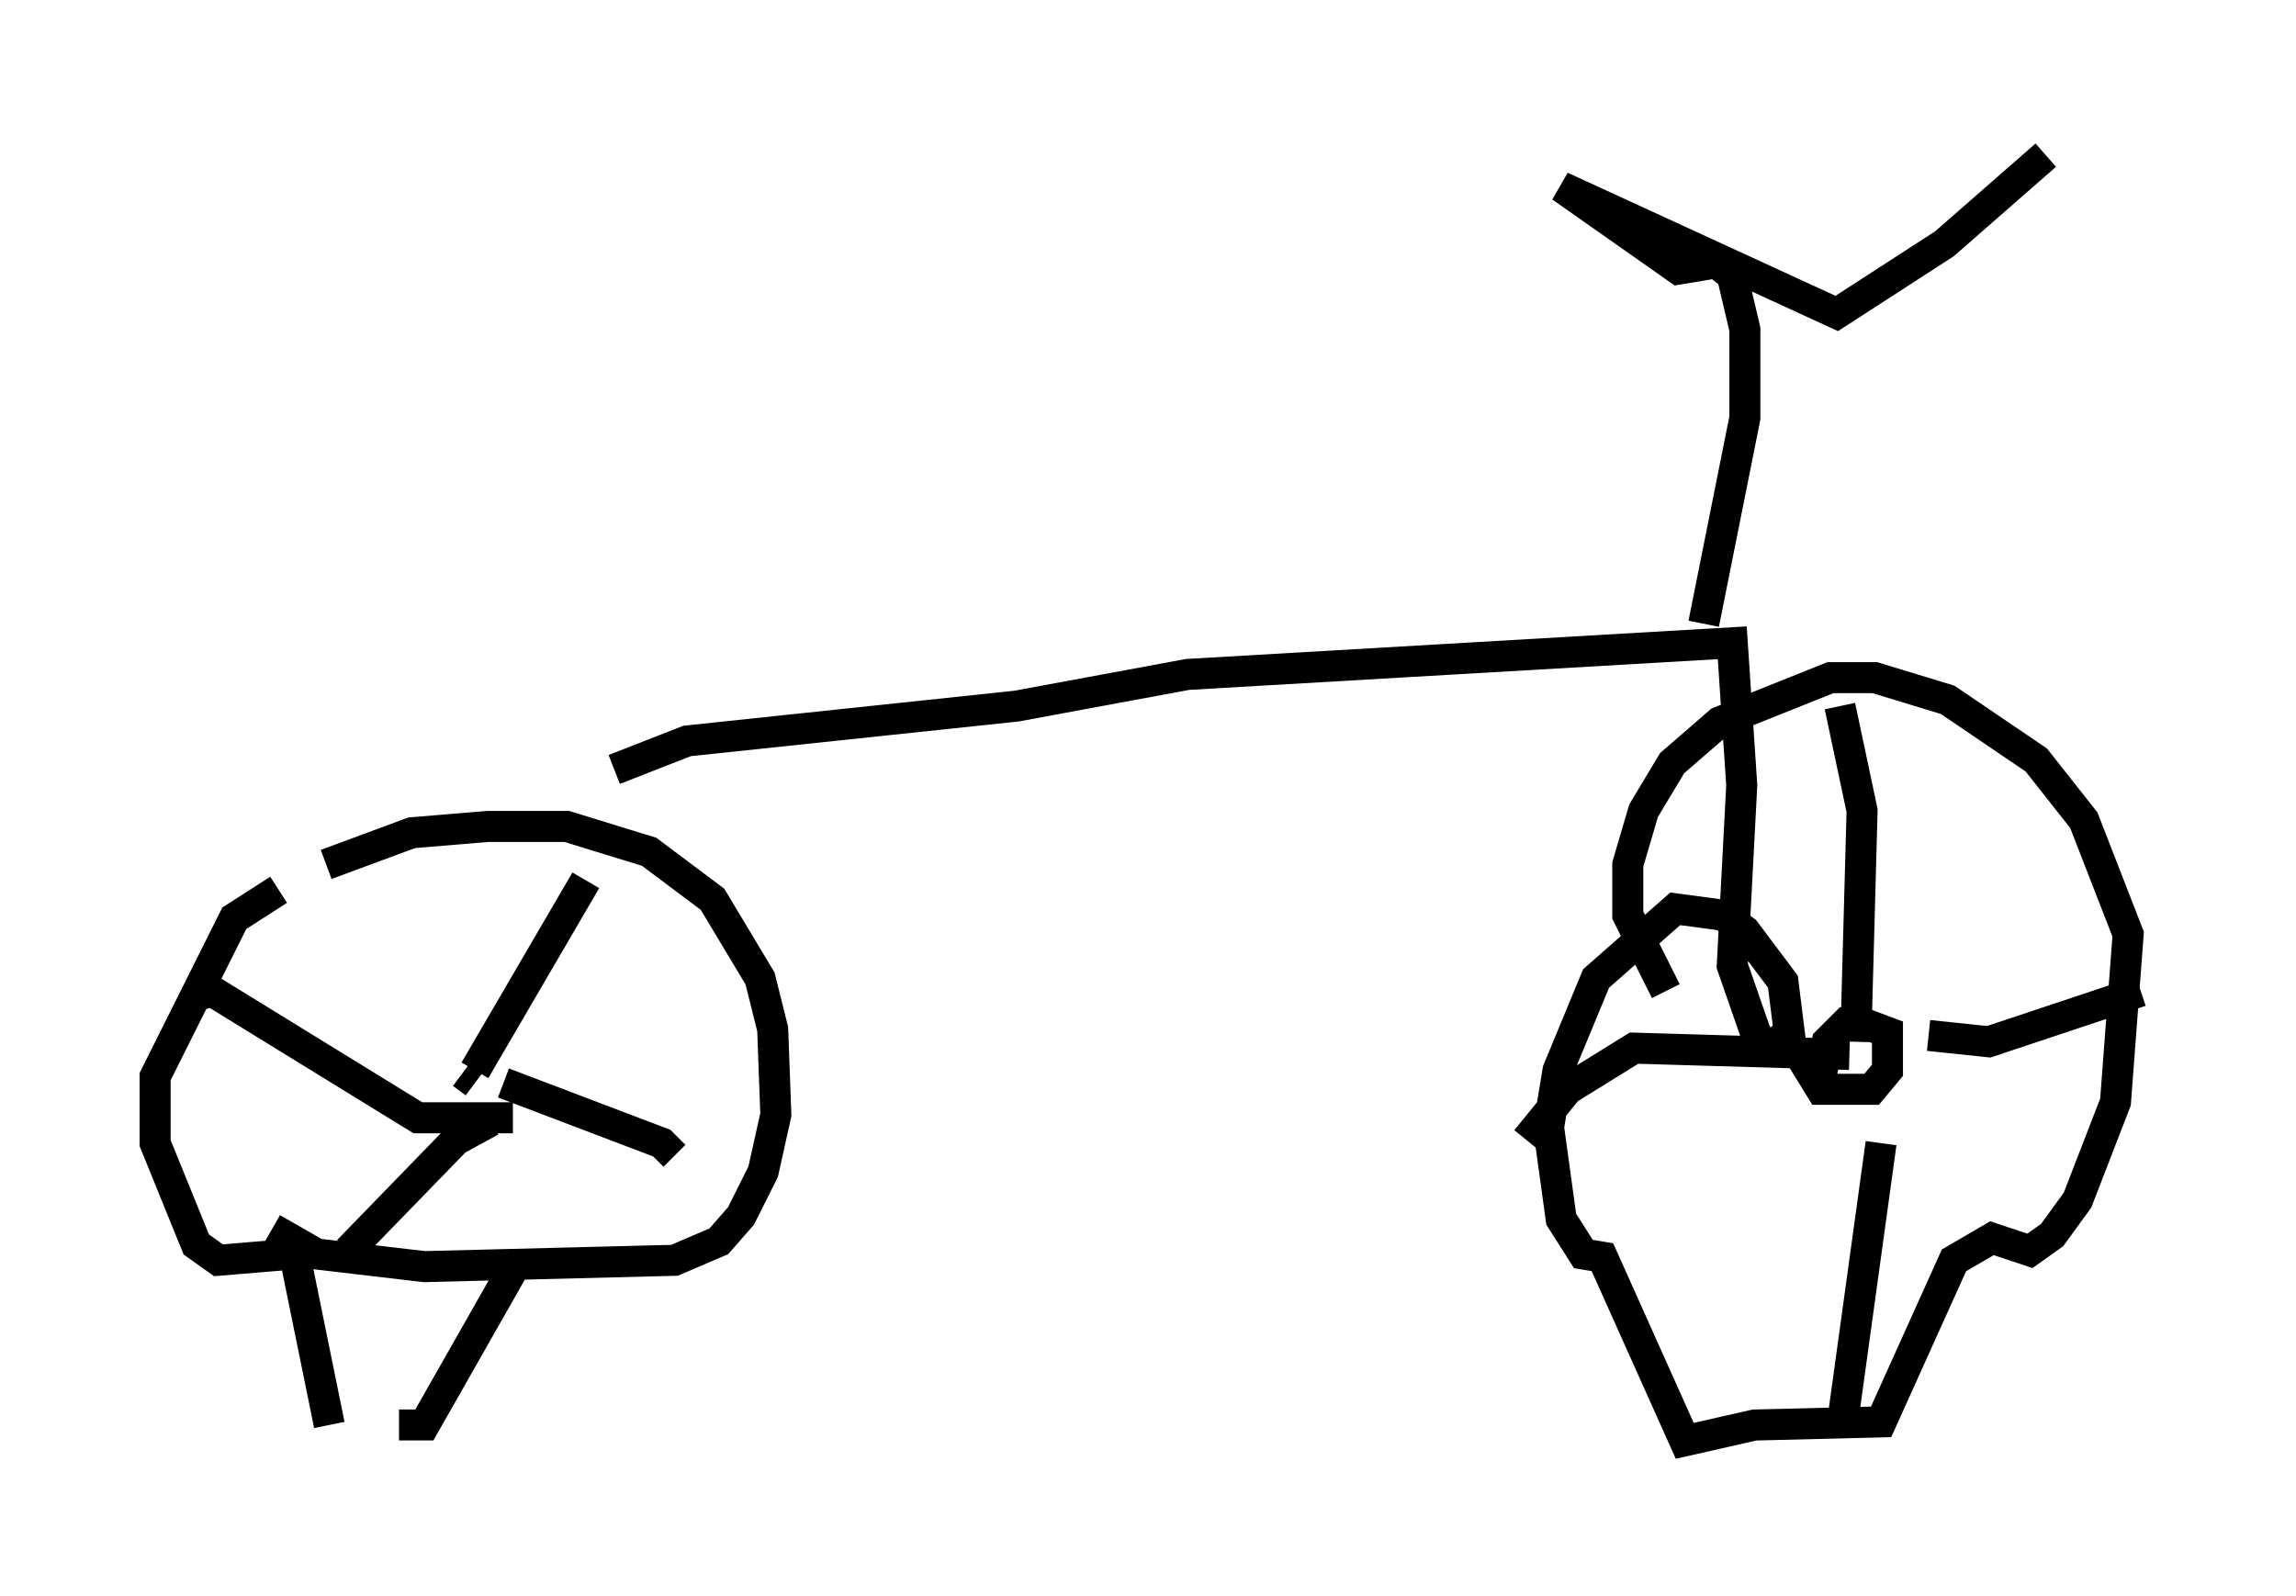 <?xml version="1.0" encoding="utf-8" ?>
<svg baseProfile="full" height="51.446" version="1.1" width="74.007" xmlns="http://www.w3.org/2000/svg" xmlns:ev="http://www.w3.org/2001/xml-events" xmlns:xlink="http://www.w3.org/1999/xlink"><defs /><rect fill="white" height="51.446" width="74.007" x="0" y="0" /><path d="M11.023, 28.479 m-2.042, 0.204 l-1.429, 0.919 -2.552, 5.104 l0.0, 2.144 1.327, 3.267 l0.715, 0.51 2.45, -0.204 m0.0, 0.0 l1.123, 5.513 m2.246, 0.0 l0.817, 0.0 2.96, -5.206 m-6.125, -12.863 l2.756, -1.021 2.45, -0.204 l2.552, 0.0 2.654, 0.817 l2.042, 1.531 1.531, 2.552 l0.408, 1.633 0.102, 2.756 l-0.408, 1.838 -0.715, 1.429 l-0.715, 0.817 -1.429, 0.613 l-8.065, 0.204 -3.471, -0.408 l-1.429, -0.817 m6.125, -5.002 l0.408, 0.306 m0.0, -0.408 l3.573, -6.125 m-2.654, 6.533 l5.104, 1.94 0.408, 0.408 m-5.921, -1.123 l-1.123, 0.613 -3.471, 3.573 m5.308, -4.288 l-3.063, 0.0 -6.635, -4.083 l-0.715, 0.204 m13.679, -7.35 l2.348, -0.919 10.617, -1.123 l5.513, -1.021 17.559, -1.021 l0.306, 4.594 -0.306, 5.819 l0.817, 2.348 0.51, 0.204 l0.51, -0.408 -0.204, -1.633 l-1.225, -1.633 -0.715, -0.51 l-1.531, -0.204 -2.552, 2.246 l-1.225, 2.96 -0.306, 1.838 l0.408, 2.96 0.715, 1.123 l0.613, 0.102 2.654, 5.921 l2.246, -0.51 4.083, -0.102 l2.348, -5.206 1.225, -0.715 l1.225, 0.408 0.715, -0.51 l0.817, -1.123 1.225, -3.165 l0.408, -5.41 -1.429, -3.675 l-1.531, -1.94 -2.858, -1.94 l-2.348, -0.715 -1.429, 0.0 l-3.573, 1.429 -1.531, 1.327 l-0.919, 1.531 -0.51, 1.735 l0.0, 1.633 1.225, 2.45 m4.185, 1.838 l0.817, 1.327 1.633, 0.0 l0.51, -0.613 0.0, -1.225 l-0.817, -0.306 -0.51, 0.0 l-0.613, 0.613 -0.102, 0.51 l0.51, 0.102 m0.306, -0.204 l-6.942, -0.204 -2.144, 1.327 l-1.327, 1.633 m10.617, -3.165 l0.204, -7.452 -0.715, -3.369 m2.858, 10.617 l1.94, 0.204 4.9, -1.633 m-8.371, 4.9 l-1.225, 8.881 m-4.492, -25.623 l1.327, -6.635 0.0, -2.858 l-0.408, -1.735 -0.51, -0.408 l-1.225, 0.204 -3.777, -2.654 l8.881, 4.083 3.471, -2.246 l3.267, -2.858 " fill="none" stroke="black" stroke-width="1" /></svg>